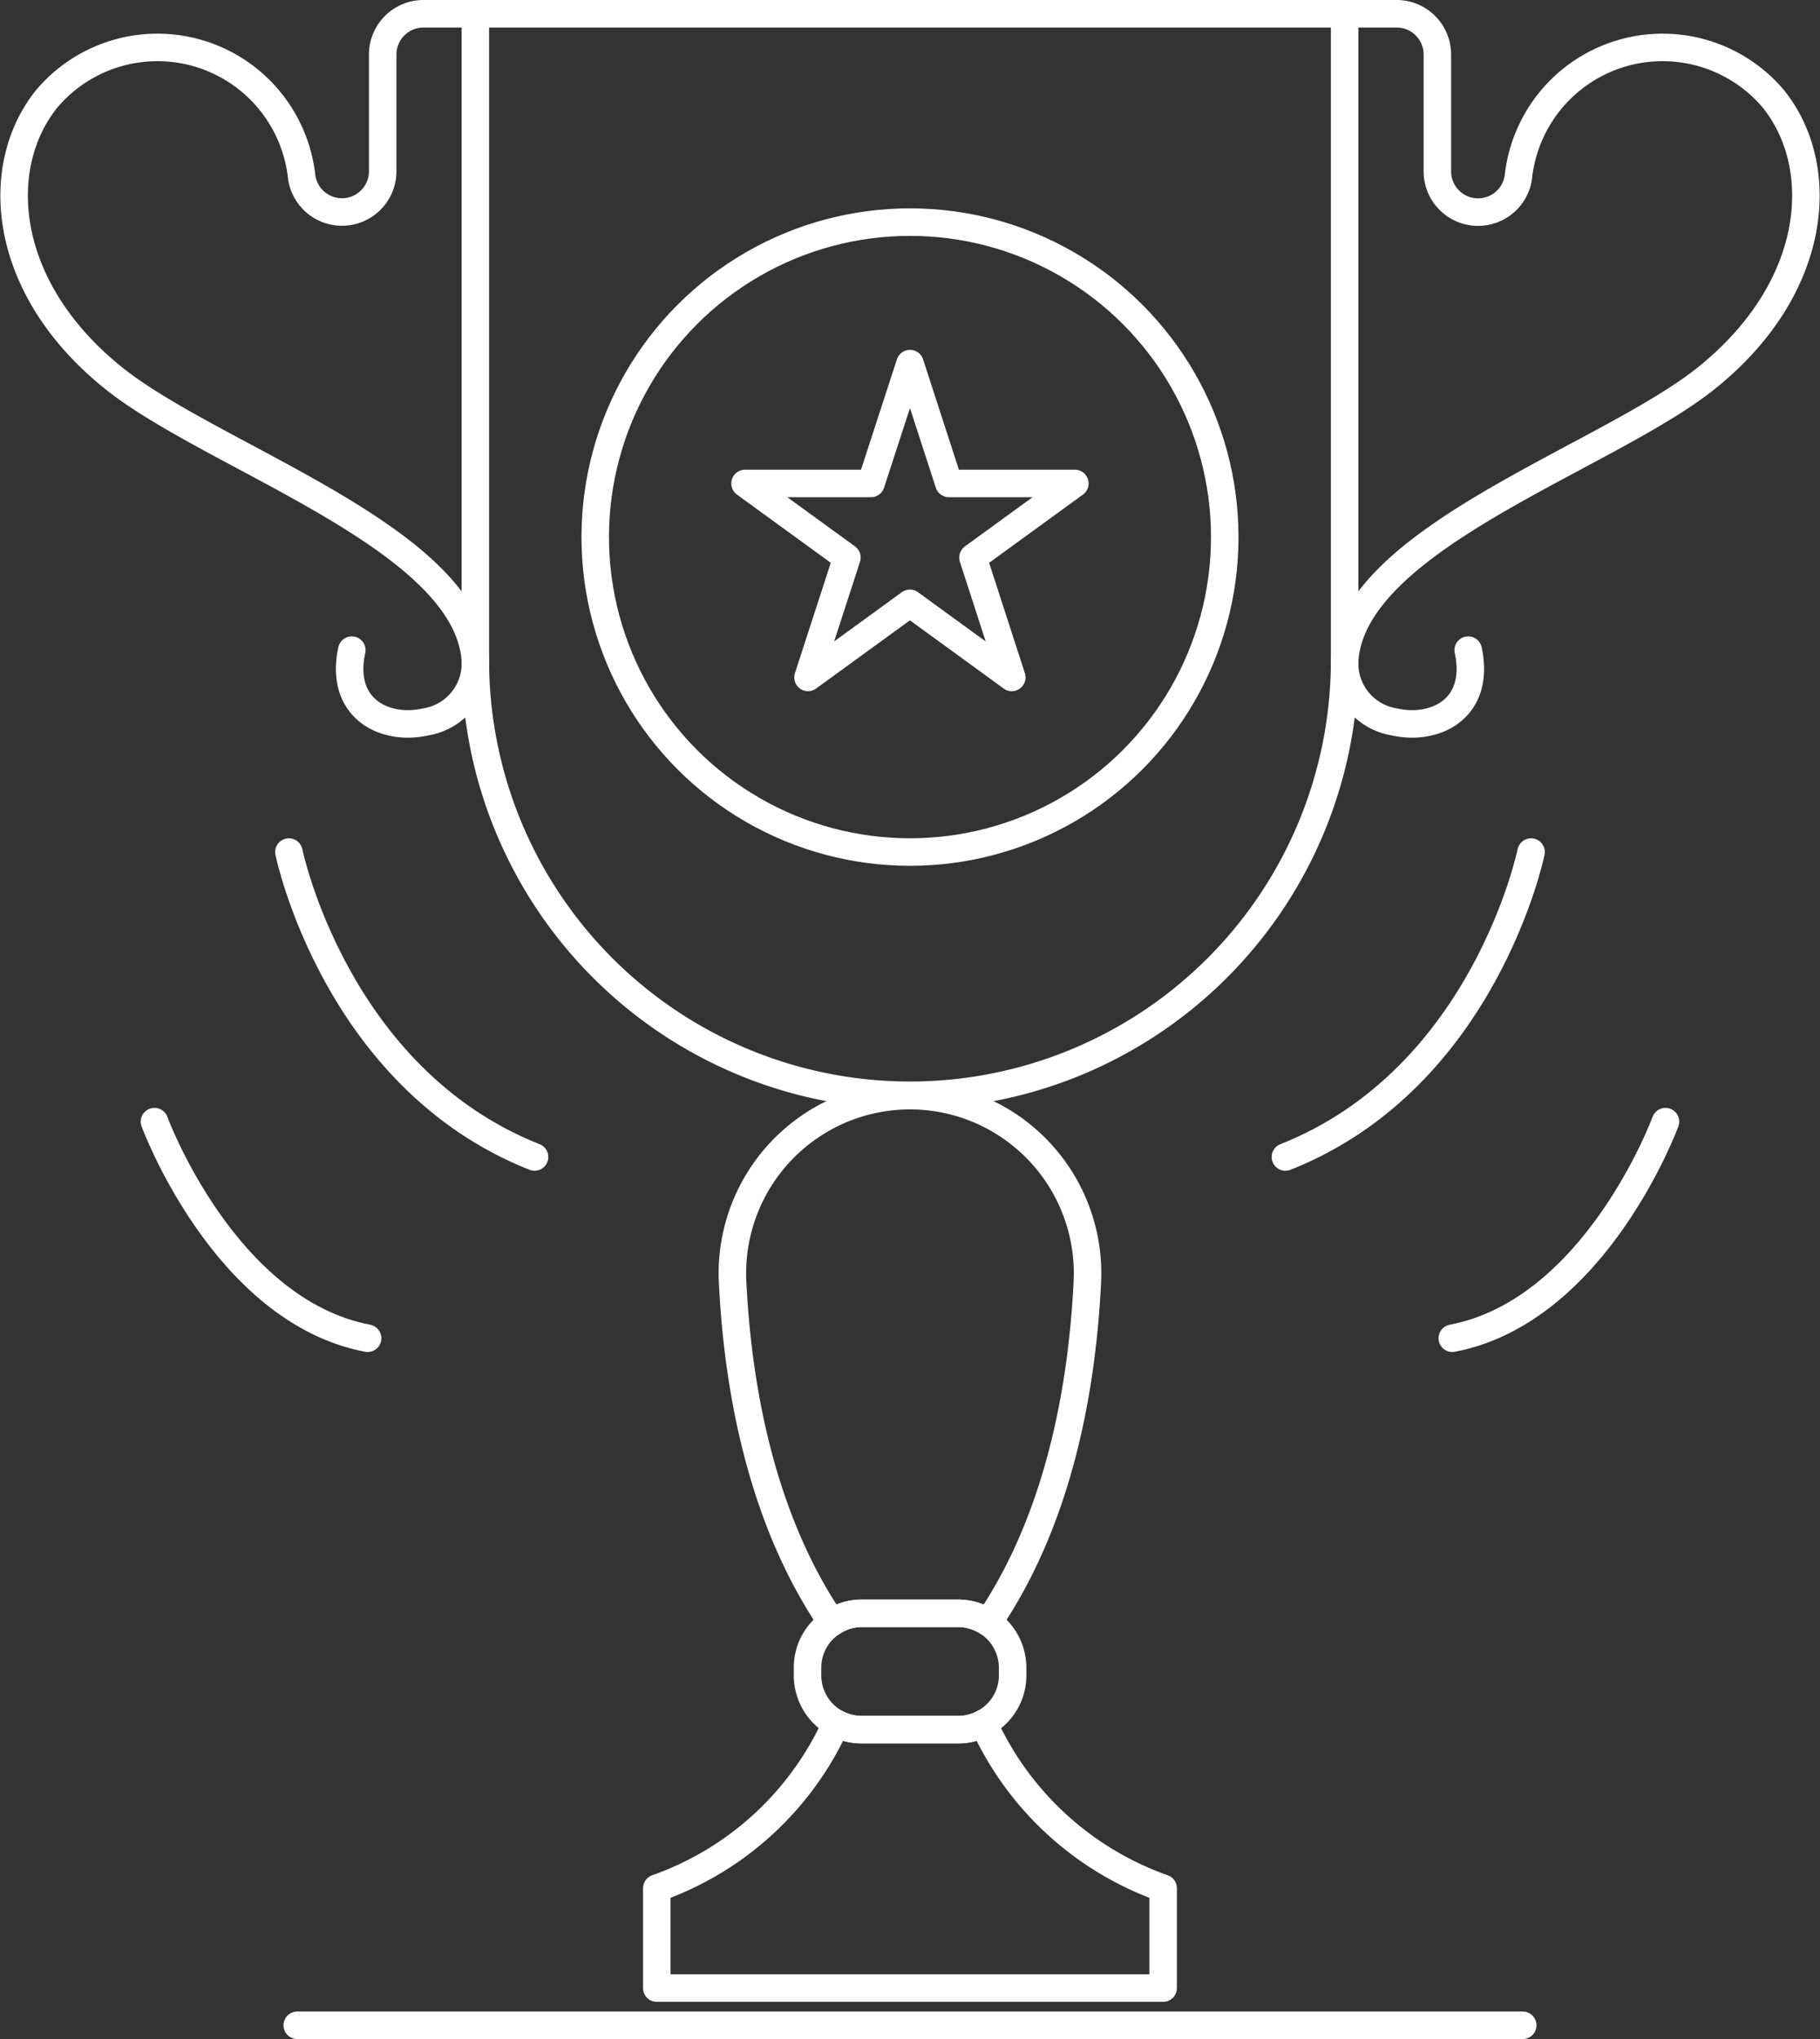 <svg xmlns="http://www.w3.org/2000/svg" width="99.275" height="111.151" viewBox="0 0 99.275 111.151">
    <rect x="0" y="0" width="99.275" height="111.151" fill="#333333" stroke="none"/>
    <g id="Group_1799" data-name="Group 1799" transform="translate(-1858.23 -3066.828)">
        <path id="Path_2402" data-name="Path 2402" d="M56.887,85.137v5.444H29.27V85.137a16.9,16.9,0,0,0,9.784-8.991,2.919,2.919,0,0,0,1.389.347h5.27a2.87,2.87,0,0,0,1.377-.347A16.964,16.964,0,0,0,56.887,85.137Z" transform="translate(1864.787 3084.62)" fill="none" stroke="#fff" stroke-linecap="round" stroke-linejoin="round" stroke-width="1.5"></path>
        <path id="Path_2403" data-name="Path 2403" d="M51.96,58.64c-.273,5.742-1.513,12.922-5.407,18.639a2.962,2.962,0,0,0-1.637-.5h-5.27a2.891,2.891,0,0,0-1.625.5c-3.894-5.717-5.146-12.9-5.419-18.639a9.687,9.687,0,1,1,19.358,0Z" transform="translate(1865.585 3077.994)" fill="none" stroke="#fff" stroke-linecap="round" stroke-linejoin="round" stroke-width="1.5"></path>
        <path id="Path_2404" data-name="Path 2404" d="M47.086,74.28v.409A2.937,2.937,0,0,1,45.5,77.306a2.871,2.871,0,0,1-1.376.347h-5.27a2.919,2.919,0,0,1-1.389-.347A2.953,2.953,0,0,1,35.9,74.689V74.28a2.93,2.93,0,0,1,1.327-2.468,2.891,2.891,0,0,1,1.625-.5h5.27a2.97,2.97,0,0,1,2.964,2.964Z" transform="translate(1866.379 3083.461)" fill="none" stroke="#fff" stroke-linecap="round" stroke-linejoin="round" stroke-width="1.5"></path>
        <path id="Path_2405" data-name="Path 2405" d="M66.267,35.69c.688,3.238-1.851,4.4-4.009,3.915a3.229,3.229,0,0,1-2.732-3.358c.439-6.674,14.291-11.028,19.729-15.383,6.177-4.949,6.63-11.571,3.633-15.253A7.913,7.913,0,0,0,69,9.918a2.22,2.22,0,0,1-4.416-.334V3.223A2.224,2.224,0,0,0,62.355,1h-2.83" transform="translate(1872.05 3066.578)" fill="none" stroke="#fff" stroke-linecap="round" stroke-linejoin="round" stroke-width="1.5"></path>
        <path id="Path_2406" data-name="Path 2406" d="M19.418,35.69c-.688,3.238,1.851,4.4,4.009,3.915a3.229,3.229,0,0,0,2.732-3.358C25.721,29.573,11.868,25.219,6.43,20.864.255,15.915-.2,9.293,2.8,5.611A7.913,7.913,0,0,1,16.688,9.918a2.221,2.221,0,0,0,4.417-.334V3.223A2.223,2.223,0,0,1,23.329,1h2.83" transform="translate(1858 3066.578)" fill="none" stroke="#fff" stroke-linecap="round" stroke-linejoin="round" stroke-width="1.5"></path>
        <path id="Path_2407" data-name="Path 2407" d="M21.288,1V36.247a23.708,23.708,0,1,0,47.416,0V1Z" transform="translate(1862.871 3066.578)" fill="none" stroke="#fff" stroke-linecap="round" stroke-linejoin="round" stroke-width="1.5"></path>
        <circle id="Ellipse_15" data-name="Ellipse 15" cx="17.169" cy="17.169" r="17.169" transform="translate(1890.698 3078.936)" fill="none" stroke="#fff" stroke-linecap="round" stroke-linejoin="round" stroke-width="1.5"></circle>
        <path id="Path_2408" data-name="Path 2408" d="M42.147,16.378l2.123,6.534h6.87L45.582,26.95,47.7,33.485l-5.558-4.039-5.558,4.039,2.123-6.535-5.558-4.038h6.87Z" transform="translate(1865.72 3070.27)" fill="none" stroke="#fff" stroke-linecap="round" stroke-linejoin="round" stroke-width="1.5"></path>
        <line id="Line_9" data-name="Line 9" x2="66.847" transform="translate(1874.443 3177.229)" fill="none" stroke="#fff" stroke-linecap="round" stroke-linejoin="round" stroke-width="1.5"></line>
        <path id="Path_2409" data-name="Path 2409" d="M13.086,37.849s2.527,12.324,13.4,16.622" transform="translate(1860.902 3075.426)" fill="none" stroke="#fff" stroke-linecap="round" stroke-linejoin="round" stroke-width="1.5"></path>
        <path id="Path_2410" data-name="Path 2410" d="M7.174,49.7S10.966,60.012,18.8,61.508" transform="translate(1859.482 3078.27)" fill="none" stroke="#fff" stroke-linecap="round" stroke-linejoin="round" stroke-width="1.5"></path>
        <path id="Path_2411" data-name="Path 2411" d="M70.319,37.849s-2.529,12.324-13.4,16.622" transform="translate(1871.426 3075.426)" fill="none" stroke="#fff" stroke-linecap="round" stroke-linejoin="round" stroke-width="1.5"></path>
        <path id="Path_2412" data-name="Path 2412" d="M75.888,49.7S72.1,60.012,64.26,61.508" transform="translate(1873.188 3078.27)" fill="none" stroke="#fff" stroke-linecap="round" stroke-linejoin="round" stroke-width="1.5"></path>
    </g>
</svg>